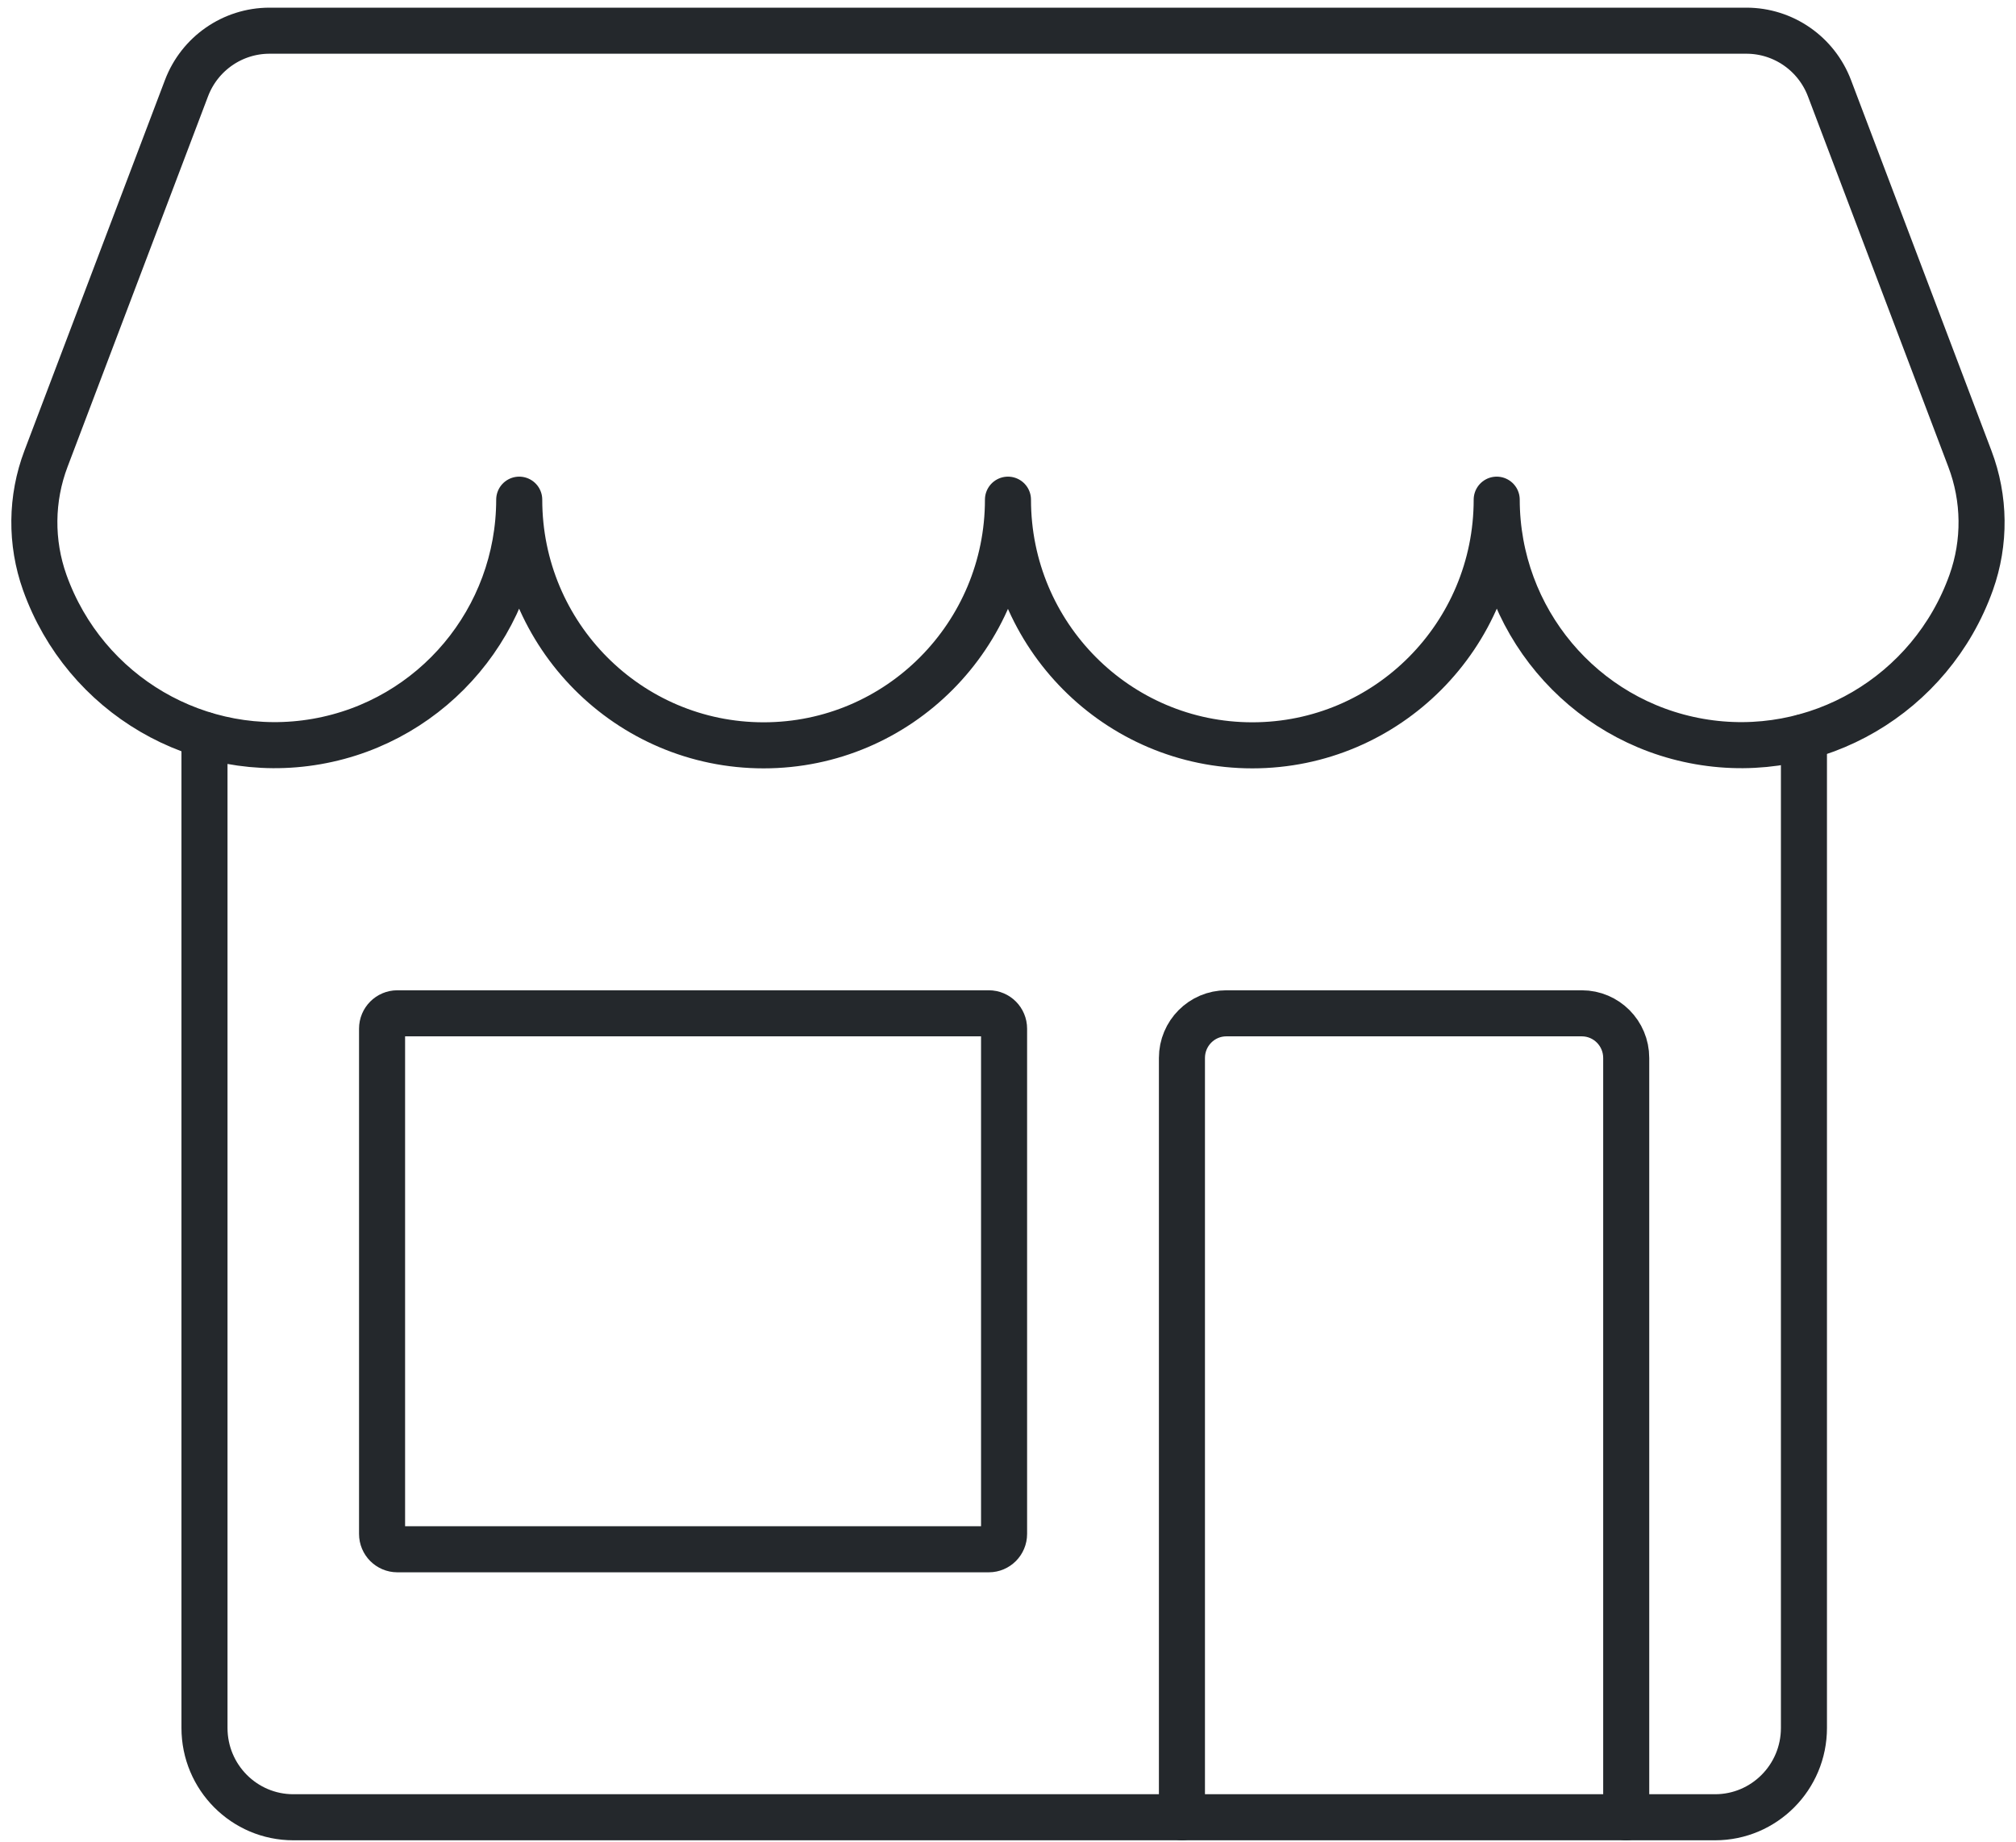 <svg width="58" height="53" viewBox="0 0 58 53" fill="none" xmlns="http://www.w3.org/2000/svg">
<path fill-rule="evenodd" clip-rule="evenodd" d="M7.752 0.883C6.692 0.884 5.742 1.542 5.365 2.538L1.323 13.197C0.889 14.341 0.877 15.604 1.287 16.756C2.442 19.989 5.742 21.919 9.109 21.331C12.475 20.744 14.935 17.809 14.938 14.374C14.938 18.277 18.086 21.441 21.969 21.441C25.852 21.441 28.999 18.277 28.999 14.374C28.999 18.277 32.147 21.441 36.029 21.441C39.912 21.441 43.06 18.277 43.06 14.374C43.064 17.809 45.523 20.744 48.89 21.331C52.256 21.919 55.556 19.989 56.711 16.756C57.122 15.604 57.108 14.341 56.673 13.197L52.634 2.538C52.256 1.542 51.306 0.884 50.246 0.883H7.752Z" stroke="#24282C" stroke-width="1.325" stroke-linecap="round" stroke-linejoin="round"/>
<path d="M28.448 29.15H11.432C11.189 29.15 10.992 29.348 10.992 29.592V44.126C10.992 44.37 11.189 44.568 11.432 44.568H28.448C28.691 44.568 28.887 44.37 28.887 44.126V29.592C28.887 29.348 28.691 29.15 28.448 29.15Z" stroke="#24282C" stroke-width="1.325" stroke-linecap="round" stroke-linejoin="round"/>
<path d="M34.004 52.277V30.435C34.004 29.725 34.576 29.15 35.282 29.15H45.508C46.214 29.15 46.786 29.725 46.786 30.435V52.277" stroke="#24282C" stroke-width="1.325" stroke-linecap="round" stroke-linejoin="round"/>
<path d="M51.899 21.204V49.708C51.899 51.127 50.755 52.277 49.343 52.277H8.439C7.027 52.277 5.883 51.127 5.883 49.708V21.143" stroke="#24282C" stroke-width="1.325" stroke-linecap="round" stroke-linejoin="round"/>
</svg>
